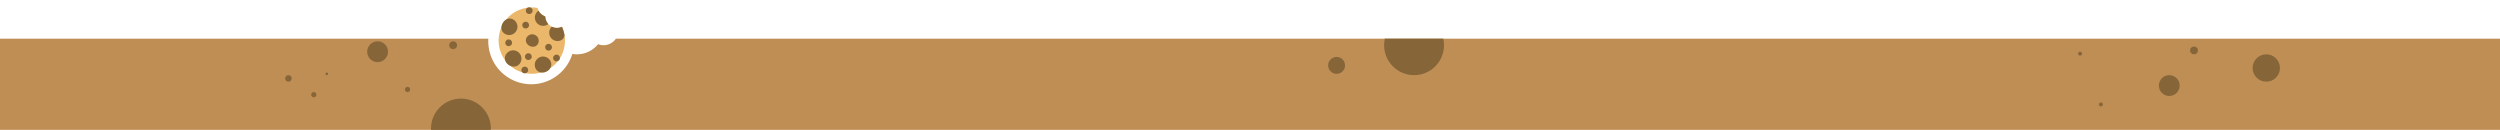 <svg xmlns="http://www.w3.org/2000/svg" xmlns:xlink="http://www.w3.org/1999/xlink" viewBox="0 0 1920.001 99.718"><defs><style>.a{fill:#bf8e55;}.b{fill:#866539;}.c{clip-path:url(#a);}.d{fill:#ebb76a;}</style><clipPath id="a"><rect class="a" width="1920" height="70" transform="translate(-2 1010)"/></clipPath></defs><g transform="translate(2.001 -980.282)"><path class="a" d="M16357,14929H14437v-70h375.062c-.039.642-.06,1.315-.06,2a33.009,33.009,0,0,0,64.548,9.717,21.363,21.363,0,0,0,3.452.283,20.929,20.929,0,0,0,16.322-7.787,11.358,11.358,0,0,0,4.175.783,11.507,11.507,0,0,0,9.49-5H16357v70Z" transform="translate(-14439 -13849.001)"/><circle class="b" cx="8" cy="8" r="8" transform="translate(1656 1038)"/><circle class="b" cx="10.5" cy="10.5" r="10.5" transform="translate(1728 1022)"/><circle class="b" cx="8" cy="8" r="8" transform="translate(280 1012)"/><circle class="b" cx="1.5" cy="1.5" r="1.5" transform="translate(1594 1020)"/><circle class="b" cx="6.5" cy="6.5" r="6.5" transform="translate(1018 1024)"/><circle class="b" cx="3" cy="3" r="3" transform="translate(343 1012)"/><circle class="b" cx="3" cy="3" r="3" transform="translate(1680 1016)"/><circle class="b" cx="1.5" cy="1.5" r="1.5" transform="translate(1610 1059)"/><circle class="b" cx="2.5" cy="2.5" r="2.5" transform="translate(217 1038)"/><circle class="b" cx="2" cy="2" r="2" transform="translate(237 1051)"/><circle class="b" cx="1" cy="1" r="1" transform="translate(248 1036)"/><circle class="b" cx="2" cy="2" r="2" transform="translate(309 1047)"/><g class="c"><circle class="b" cx="23" cy="23" r="23" transform="translate(329 1056)"/></g><g class="c"><circle class="b" cx="23" cy="23" r="23" transform="translate(1061 992)"/></g><g transform="matrix(0.966, -0.259, 0.259, 0.966, 372.585, 994.174)"><path class="d" d="M52.92,21.236A8.938,8.938,0,0,1,42.856,11.065c.121-.814.174-.842-.5-1.384a9.108,9.108,0,0,1-3.42-6.912c-.006-.272.04-.384-.249-.515A25.47,25.47,0,1,0,53.363,21.476C53.325,21.234,53.167,21.2,52.92,21.236Z"/><path class="b" d="M65.873,55.659a6.372,6.372,0,0,0,0-9.012c-2.489-2.489-6.083-1.958-8.571.531s-2.93,5.993-.441,8.482A6.373,6.373,0,0,0,65.873,55.659Z" transform="translate(-47.21 -40.494)"/><path class="b" d="M31.79,296.774a6.373,6.373,0,0,0-9.013-9.013c-2.489,2.489-2.167,6.2.321,8.691S29.3,299.262,31.79,296.774Z" transform="translate(-16.508 -257.129)"/><circle class="b" cx="2.586" cy="2.586" r="2.586" transform="translate(36.721 31.129)"/><circle class="b" cx="2.586" cy="2.586" r="2.586" transform="translate(24.147 10.166)"/><circle class="b" cx="2.586" cy="2.586" r="2.586" transform="translate(29.665 0.161)"/><circle class="b" cx="2.586" cy="2.586" r="2.586" transform="translate(40.478 40.696)"/><circle class="b" cx="2.586" cy="2.586" r="2.586" transform="translate(19.866 34.078)"/><circle class="b" cx="2.586" cy="2.586" r="2.586" transform="translate(14.562 43.282)"/><path class="b" d="M60.726,200.366a2.586,2.586,0,1,0-2.586,2.586A2.586,2.586,0,0,0,60.726,200.366Z" transform="translate(-47.527 -177.88)"/><path class="b" d="M240.466,395.463a6.373,6.373,0,0,0-12.552,2.213c.611,3.466,3.826,5.268,7.292,4.657S241.077,398.929,240.466,395.463Z" transform="translate(-202.458 -350.936)"/><path class="b" d="M237.7,394.309a4.978,4.978,0,0,0-9.8,1.729c.477,2.707,2.988,4.115,5.7,3.637S238.174,397.017,237.7,394.309Z" transform="matrix(0.602, 0.799, -0.799, 0.602, 204.18, -398.327)"/><path class="b" d="M408.789,192.39c-.038-.242-.2-.275-.444-.24a8.907,8.907,0,0,1-7.1-2.116,6.373,6.373,0,0,0,3.021,11.985,4.871,4.871,0,0,0,4.715-3.142c.079-.815.12-1.642.12-2.478A25.642,25.642,0,0,0,408.789,192.39Z" transform="translate(-355.425 -170.914)"/><path class="b" d="M329.956,53.441a8.978,8.978,0,0,1,.1-1.322c.121-.814.174-.842-.5-1.384a9.126,9.126,0,0,1-3.194-5.088,6.152,6.152,0,0,0-2.454,1.523,6.372,6.372,0,0,0,7.04,10.353A8.892,8.892,0,0,1,329.956,53.441Z" transform="translate(-287.199 -41.053)"/></g></g></svg>